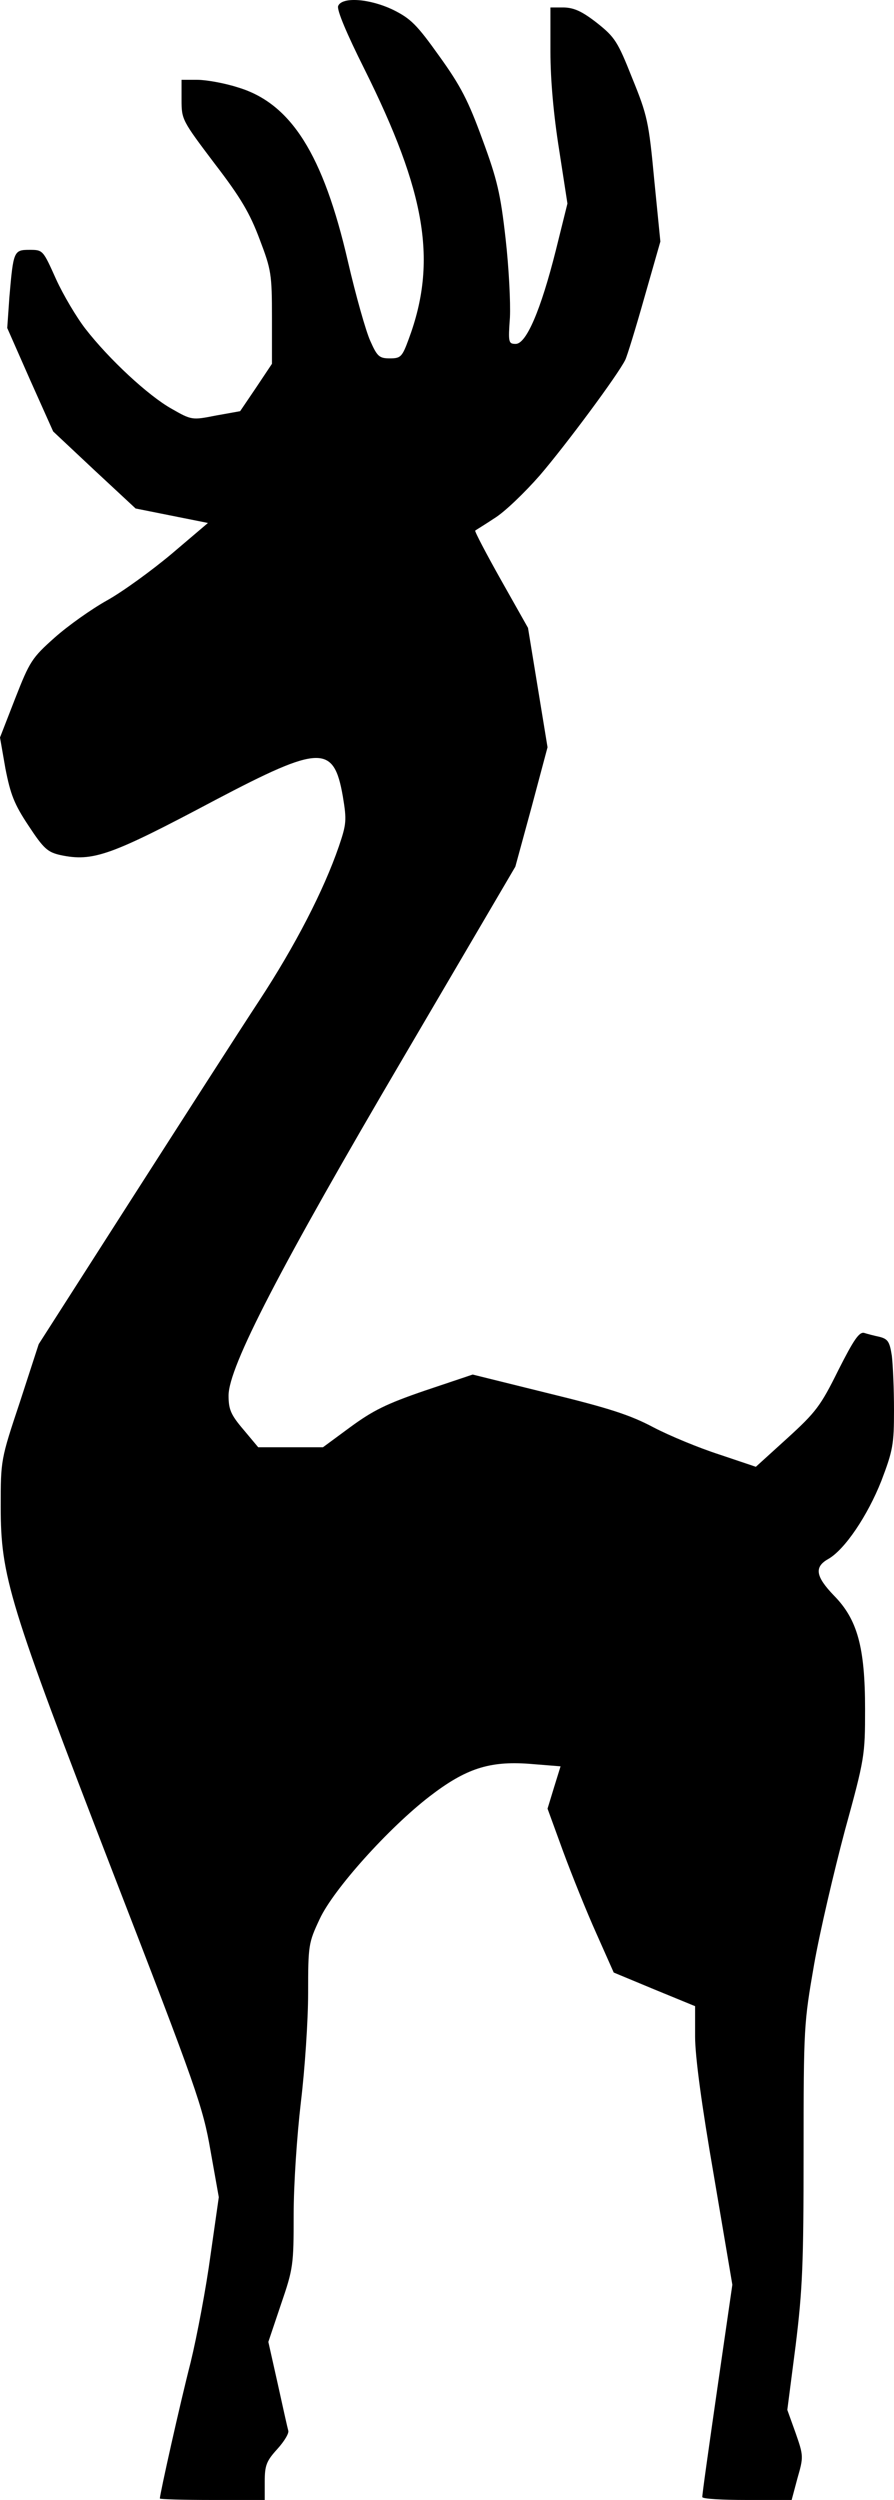 <?xml version="1.0" encoding="UTF-8" standalone="no"?>
<svg
  xmlns:inkscape="http://www.inkscape.org/namespaces/inkscape"
  xmlns:sodipodi="http://sodipodi.sourceforge.net/DTD/sodipodi-0.dtd"
  version="1.0"
  width="247.2pt"
  height="691.066pt"
  viewBox="0 0 247.2 691.066"
  preserveAspectRatio="xMidYMid meet"
  id="svg6"
  sodipodi:docname="reindeer_side.svg"
  inkscape:version="1.1.2 (0a00cf5339, 2022-02-04)"
  xmlns="http://www.w3.org/2000/svg"
>
  <defs
    id="defs10"/>
  <sodipodi:namedview
    id="namedview8"
    pagecolor="#ffffff"
    bordercolor="#666666"
    borderopacity="1.0"
    inkscape:pageshadow="2"
    inkscape:pageopacity="0.0"
    inkscape:pagecheckerboard="0"
    inkscape:document-units="pt"
    showgrid="false"
    inkscape:zoom="0.69797688"
    inkscape:cx="-48.712215"
    inkscape:cy="459.90062"
    inkscape:window-width="1402"
    inkscape:window-height="884"
    inkscape:window-x="2179"
    inkscape:window-y="121"
    inkscape:window-maximized="0"
    inkscape:current-layer="svg6"
    fit-margin-top="0"
    fit-margin-left="0"
    fit-margin-right="0"
    fit-margin-bottom="0"/>
  <g
    transform="matrix(0.1,0,0,-0.1,-145.8,691.066)"
    fill="#000000"
    stroke="none"
    id="g4">
    <path
      d="m 2393,6894 c -4,-11 24,-77 72,-173 171,-343 203,-533 123,-748 -18,-49 -22,-53 -52,-53 -29,0 -35,5 -54,48 -12,26 -40,125 -62,220 -68,295 -157,437 -304,481 -37,12 -88,21 -112,21 h -44 v -56 c 0,-54 2,-57 91,-175 73,-95 98,-138 125,-210 32,-84 34,-96 34,-217 v -127 l -44,-66 -44,-65 -67,-12 c -66,-13 -67,-13 -123,19 -64,36 -172,136 -238,221 -24,31 -61,93 -81,137 -36,80 -36,81 -73,81 -44,0 -45,-3 -56,-130 l -6,-86 63,-143 64,-143 114,-107 114,-106 100,-20 100,-20 -100,-85 c -56,-47 -136,-105 -179,-129 -43,-24 -108,-70 -145,-103 -63,-56 -69,-66 -109,-168 l -42,-108 15,-86 c 14,-71 24,-98 64,-158 42,-64 53,-73 88,-81 90,-19 138,-2 428,152 291,153 328,154 353,10 11,-66 10,-76 -11,-138 -42,-122 -121,-275 -220,-426 -54,-82 -213,-330 -354,-550 l -256,-400 -52,-160 c -53,-159 -53,-160 -53,-289 0,-193 22,-265 310,-1011 232,-599 249,-648 270,-769 l 23,-129 -23,-161 c -12,-89 -37,-222 -55,-296 -30,-117 -85,-364 -85,-376 0,-2 65,-4 145,-4 h 145 v 51 c 0,45 5,57 35,90 19,21 33,44 30,51 -2,7 -15,65 -29,129 l -26,116 35,104 c 34,99 35,109 35,248 0,83 9,217 20,311 11,91 20,226 20,301 0,133 1,139 32,205 38,82 191,252 304,339 100,77 165,98 275,90 l 87,-7 -18,-58 -18,-59 43,-118 c 24,-65 65,-167 92,-227 l 48,-108 113,-47 112,-46 v -84 c 0,-55 18,-189 52,-385 l 51,-301 -42,-290 C 3418,145 3399,12 3400,8 c 0,-5 56,-8 123,-8 h 124 l 16,60 c 17,59 17,62 -5,125 l -23,64 23,178 c 19,155 22,224 22,533 0,349 1,358 29,520 16,91 55,257 85,370 55,200 56,208 56,336 0,171 -21,248 -86,314 -51,53 -55,79 -16,101 46,26 109,120 147,216 32,84 35,101 35,196 0,57 -3,125 -6,150 -6,39 -11,46 -33,52 -14,3 -34,8 -43,11 -14,4 -29,-18 -72,-103 -49,-99 -62,-116 -141,-188 l -87,-79 -101,34 c -56,18 -138,52 -182,75 -64,34 -122,53 -290,94 l -210,52 -131,-44 c -108,-37 -144,-55 -207,-101 l -76,-56 h -90 -89 l -41,49 c -35,41 -41,56 -41,94 0,79 143,355 485,937 l 308,525 45,165 44,165 -27,165 -27,165 -75,133 c -41,73 -73,134 -71,136 1,1 26,16 53,34 28,17 84,71 126,119 72,84 216,278 236,319 5,10 29,88 53,173 l 44,154 -17,171 c -15,160 -19,178 -61,281 -40,101 -48,113 -97,152 -41,32 -63,42 -91,43 h -38 v -122 c 0,-79 9,-177 24,-271 l 23,-149 -32,-129 c -42,-167 -82,-259 -111,-259 -20,0 -21,4 -16,73 2,41 -3,139 -12,218 -14,124 -23,163 -64,274 -39,107 -60,148 -119,230 -62,87 -79,104 -127,128 -66,32 -143,37 -153,11 z"
      id="path2"/>
  </g>
</svg>
